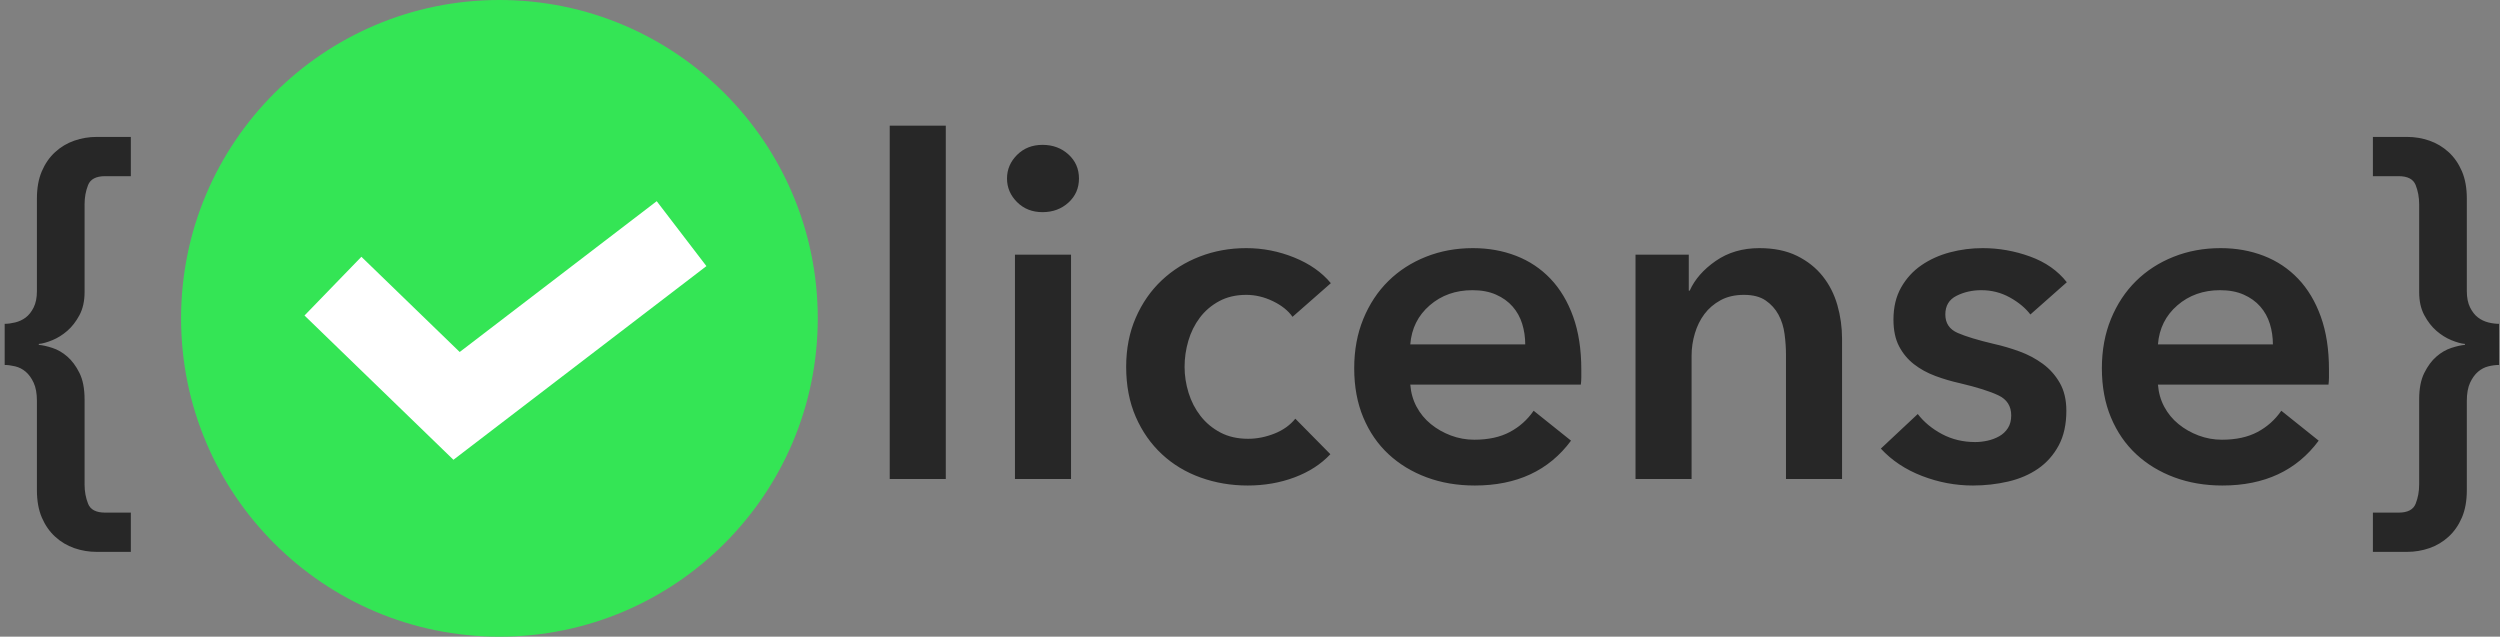 <?xml version="1.0" encoding="UTF-8"?>
<svg width="428px" height="109px" viewBox="0 0 428 109" version="1.1" xmlns="http://www.w3.org/2000/svg" xmlns:xlink="http://www.w3.org/1999/xlink">
    <rect x="0" y="0" width="428" height="109" fill="#808080" stroke="none"/>
    <title>Group 2</title>
    <g id="Page-1" stroke="none" stroke-width="1" fill="none" fill-rule="evenodd">
        <g id="license_checker" transform="translate(-194, -207)">
            <g id="Group-2" transform="translate(194.8, 207)">
                <path d="M21.6,94.48 L21.6,87.76 L17.2,87.76 C15.653,87.76 14.68,87.253 14.28,86.24 C13.88,85.227 13.68,84.133 13.68,82.96 L13.68,82.96 L13.68,68.4 C13.68,66.533 13.387,65.013 12.8,63.84 C12.213,62.667 11.52,61.733 10.72,61.04 C9.92,60.347 9.067,59.853 8.16,59.56 C7.253,59.267 6.48,59.093 5.84,59.04 L5.84,59.04 L5.84,58.88 C6.48,58.827 7.253,58.613 8.16,58.24 C9.067,57.867 9.92,57.333 10.72,56.64 C11.52,55.947 12.213,55.053 12.8,53.96 C13.387,52.867 13.68,51.547 13.68,50 L13.68,50 L13.68,34.96 C13.68,33.787 13.88,32.693 14.28,31.68 C14.68,30.667 15.653,30.16 17.2,30.16 L17.2,30.16 L21.6,30.16 L21.6,23.44 L15.76,23.44 C14.427,23.44 13.147,23.653 11.92,24.08 C10.693,24.507 9.6,25.16 8.64,26.04 C7.68,26.92 6.92,28.013 6.36,29.32 C5.8,30.627 5.52,32.187 5.52,34 L5.52,34 L5.52,49.84 C5.52,50.96 5.333,51.893 4.96,52.64 C4.587,53.387 4.133,53.96 3.6,54.36 C3.067,54.76 2.467,55.04 1.8,55.2 C1.133,55.36 0.533,55.44 0,55.44 L0,55.44 L0,62.48 C0.533,62.48 1.133,62.56 1.8,62.72 C2.467,62.88 3.067,63.187 3.6,63.64 C4.133,64.093 4.587,64.72 4.96,65.52 C5.333,66.32 5.52,67.36 5.52,68.64 L5.52,68.64 L5.52,83.92 C5.52,85.733 5.8,87.293 6.36,88.6 C6.92,89.907 7.68,91 8.64,91.88 C9.6,92.76 10.693,93.413 11.92,93.84 C13.147,94.267 14.427,94.48 15.76,94.48 L15.76,94.48 L21.6,94.48 Z M161.12,82 L161.12,21.52 L151.52,21.52 L151.52,82 L161.12,82 Z M177.68,36.32 C179.44,36.32 180.92,35.773 182.12,34.68 C183.32,33.587 183.92,32.213 183.92,30.56 C183.92,28.907 183.32,27.533 182.12,26.44 C180.92,25.347 179.44,24.8 177.68,24.8 C175.92,24.8 174.467,25.373 173.32,26.52 C172.173,27.667 171.6,29.013 171.6,30.56 C171.6,32.107 172.173,33.453 173.32,34.6 C174.467,35.747 175.92,36.32 177.68,36.32 Z M182.56,82 L182.56,43.6 L172.96,43.6 L172.96,82 L182.56,82 Z M212.8,83.12 C215.68,83.12 218.36,82.653 220.84,81.72 C223.32,80.787 225.36,79.467 226.96,77.76 L226.96,77.76 L220.96,71.68 C220.053,72.8 218.853,73.653 217.36,74.24 C215.867,74.827 214.373,75.12 212.88,75.12 C211.067,75.12 209.48,74.76 208.12,74.04 C206.76,73.32 205.627,72.373 204.72,71.2 C203.813,70.027 203.133,68.707 202.68,67.24 C202.227,65.773 202,64.293 202,62.8 C202,61.307 202.213,59.827 202.64,58.36 C203.067,56.893 203.72,55.573 204.6,54.4 C205.48,53.227 206.587,52.28 207.92,51.56 C209.253,50.84 210.8,50.48 212.56,50.48 C214.107,50.48 215.627,50.84 217.12,51.56 C218.613,52.28 219.733,53.173 220.48,54.24 L220.48,54.24 L227.04,48.48 C225.493,46.613 223.4,45.147 220.76,44.08 C218.12,43.013 215.387,42.48 212.56,42.48 C209.733,42.48 207.08,42.96 204.6,43.92 C202.12,44.88 199.947,46.24 198.08,48 C196.213,49.76 194.733,51.893 193.64,54.4 C192.547,56.907 192,59.707 192,62.8 C192,66 192.547,68.853 193.64,71.36 C194.733,73.867 196.227,76 198.12,77.76 C200.013,79.52 202.227,80.853 204.76,81.76 C207.293,82.667 209.973,83.12 212.8,83.12 Z M251.68,83.12 C258.88,83.12 264.373,80.56 268.16,75.44 L268.16,75.44 L261.76,70.32 C260.693,71.867 259.333,73.08 257.68,73.96 C256.027,74.84 254,75.28 251.6,75.28 C250.213,75.28 248.88,75.04 247.6,74.56 C246.32,74.08 245.173,73.427 244.16,72.6 C243.147,71.773 242.333,70.787 241.72,69.64 C241.107,68.493 240.747,67.227 240.64,65.84 L240.64,65.84 L269.84,65.84 C269.893,65.413 269.92,64.987 269.92,64.56 L269.92,64.56 L269.92,63.28 C269.92,59.813 269.453,56.787 268.52,54.2 C267.587,51.613 266.293,49.453 264.64,47.72 C262.987,45.987 261.027,44.68 258.76,43.8 C256.493,42.92 254.027,42.48 251.36,42.48 C248.48,42.48 245.8,42.973 243.32,43.96 C240.84,44.947 238.693,46.333 236.88,48.12 C235.067,49.907 233.64,52.067 232.6,54.6 C231.56,57.133 231.04,59.947 231.04,63.04 C231.04,66.187 231.56,69 232.6,71.48 C233.64,73.96 235.08,76.053 236.92,77.76 C238.76,79.467 240.933,80.787 243.44,81.72 C245.947,82.653 248.693,83.12 251.68,83.12 Z M260.32,58.96 L240.64,58.96 C240.853,56.24 241.96,54.013 243.96,52.28 C245.96,50.547 248.4,49.68 251.28,49.68 C252.827,49.68 254.173,49.933 255.32,50.44 C256.467,50.947 257.413,51.627 258.16,52.48 C258.907,53.333 259.453,54.32 259.8,55.44 C260.147,56.56 260.32,57.733 260.32,58.96 L260.32,58.96 Z M288.8,82 L288.8,60.88 C288.8,59.6 288.987,58.333 289.36,57.08 C289.733,55.827 290.28,54.72 291,53.76 C291.72,52.8 292.64,52.013 293.76,51.4 C294.88,50.787 296.213,50.48 297.76,50.48 C299.307,50.48 300.547,50.8 301.48,51.44 C302.413,52.08 303.147,52.893 303.68,53.88 C304.213,54.867 304.56,55.973 304.72,57.2 C304.88,58.427 304.96,59.6 304.96,60.72 L304.96,60.72 L304.96,82 L314.56,82 L314.56,58 C314.56,56.027 314.293,54.107 313.76,52.24 C313.227,50.373 312.387,48.72 311.24,47.28 C310.093,45.84 308.627,44.68 306.84,43.8 C305.053,42.92 302.907,42.48 300.4,42.48 C297.52,42.48 295.027,43.213 292.92,44.68 C290.813,46.147 289.333,47.84 288.48,49.76 L288.48,49.76 L288.32,49.76 L288.32,43.6 L279.2,43.6 L279.2,82 L288.8,82 Z M336.96,83.12 C339.04,83.12 341.053,82.893 343,82.44 C344.947,81.987 346.653,81.253 348.12,80.24 C349.587,79.227 350.76,77.907 351.64,76.28 C352.52,74.653 352.96,72.667 352.96,70.32 C352.96,68.453 352.587,66.867 351.84,65.56 C351.093,64.253 350.12,63.16 348.92,62.28 C347.72,61.4 346.387,60.693 344.92,60.16 C343.453,59.627 342,59.2 340.56,58.88 C337.84,58.24 335.773,57.613 334.36,57 C332.947,56.387 332.24,55.333 332.24,53.84 C332.24,52.347 332.88,51.28 334.16,50.64 C335.44,50 336.853,49.68 338.4,49.68 C340.16,49.68 341.787,50.093 343.28,50.92 C344.773,51.747 345.947,52.72 346.8,53.84 L346.8,53.84 L353.04,48.32 C351.493,46.347 349.4,44.88 346.76,43.92 C344.12,42.96 341.413,42.48 338.64,42.48 C336.72,42.48 334.853,42.72 333.04,43.2 C331.227,43.68 329.6,44.413 328.16,45.4 C326.72,46.387 325.56,47.653 324.68,49.2 C323.8,50.747 323.36,52.587 323.36,54.72 C323.36,56.533 323.68,58.053 324.32,59.28 C324.96,60.507 325.813,61.533 326.88,62.36 C327.947,63.187 329.16,63.853 330.52,64.36 C331.88,64.867 333.28,65.28 334.72,65.6 C337.653,66.293 339.853,66.987 341.32,67.68 C342.787,68.373 343.52,69.52 343.52,71.12 C343.52,71.973 343.333,72.693 342.96,73.28 C342.587,73.867 342.093,74.333 341.48,74.68 C340.867,75.027 340.2,75.28 339.48,75.44 C338.76,75.6 338.053,75.68 337.36,75.68 C335.28,75.68 333.387,75.227 331.68,74.32 C329.973,73.413 328.587,72.267 327.52,70.88 L327.52,70.88 L321.2,76.8 C323.067,78.827 325.413,80.387 328.24,81.48 C331.067,82.573 333.973,83.12 336.96,83.12 Z M379.68,83.12 C386.88,83.12 392.373,80.56 396.16,75.44 L396.16,75.44 L389.76,70.32 C388.693,71.867 387.333,73.08 385.68,73.96 C384.027,74.84 382,75.28 379.6,75.28 C378.213,75.28 376.88,75.04 375.6,74.56 C374.32,74.08 373.173,73.427 372.16,72.6 C371.147,71.773 370.333,70.787 369.72,69.64 C369.107,68.493 368.747,67.227 368.64,65.84 L368.64,65.84 L397.84,65.84 C397.893,65.413 397.92,64.987 397.92,64.56 L397.92,64.56 L397.92,63.28 C397.92,59.813 397.453,56.787 396.52,54.2 C395.587,51.613 394.293,49.453 392.64,47.72 C390.987,45.987 389.027,44.68 386.76,43.8 C384.493,42.92 382.027,42.48 379.36,42.48 C376.48,42.48 373.8,42.973 371.32,43.96 C368.84,44.947 366.693,46.333 364.88,48.12 C363.067,49.907 361.64,52.067 360.6,54.6 C359.56,57.133 359.04,59.947 359.04,63.04 C359.04,66.187 359.56,69 360.6,71.48 C361.64,73.96 363.08,76.053 364.92,77.76 C366.76,79.467 368.933,80.787 371.44,81.72 C373.947,82.653 376.693,83.12 379.68,83.12 Z M388.32,58.96 L368.64,58.96 C368.853,56.24 369.96,54.013 371.96,52.28 C373.96,50.547 376.4,49.68 379.28,49.68 C380.827,49.68 382.173,49.933 383.32,50.44 C384.467,50.947 385.413,51.627 386.16,52.48 C386.907,53.333 387.453,54.32 387.8,55.44 C388.147,56.56 388.32,57.733 388.32,58.96 L388.32,58.96 Z M411.28,94.48 C412.613,94.48 413.893,94.267 415.12,93.84 C416.347,93.413 417.44,92.76 418.4,91.88 C419.36,91 420.12,89.907 420.68,88.6 C421.24,87.293 421.52,85.733 421.52,83.92 L421.52,83.92 L421.52,68.64 C421.52,67.36 421.707,66.32 422.08,65.52 C422.453,64.72 422.907,64.093 423.44,63.64 C423.973,63.187 424.56,62.88 425.2,62.72 C425.84,62.56 426.453,62.48 427.04,62.48 L427.04,62.48 L427.04,55.44 C426.453,55.44 425.84,55.36 425.2,55.2 C424.56,55.04 423.973,54.76 423.44,54.36 C422.907,53.96 422.453,53.387 422.08,52.64 C421.707,51.893 421.52,50.96 421.52,49.84 L421.52,49.84 L421.52,34 C421.52,32.187 421.24,30.627 420.68,29.32 C420.12,28.013 419.36,26.92 418.4,26.04 C417.44,25.16 416.347,24.507 415.12,24.08 C413.893,23.653 412.613,23.44 411.28,23.44 L411.28,23.44 L405.44,23.44 L405.44,30.16 L409.84,30.16 C411.387,30.16 412.36,30.667 412.76,31.68 C413.16,32.693 413.36,33.787 413.36,34.96 L413.36,34.96 L413.36,50 C413.36,51.547 413.653,52.867 414.24,53.96 C414.827,55.053 415.52,55.947 416.32,56.64 C417.12,57.333 417.973,57.867 418.88,58.24 C419.787,58.613 420.56,58.827 421.2,58.88 L421.2,58.88 L421.2,59.04 C420.56,59.093 419.787,59.267 418.88,59.56 C417.973,59.853 417.12,60.347 416.32,61.04 C415.52,61.733 414.827,62.667 414.24,63.84 C413.653,65.013 413.36,66.533 413.36,68.4 L413.36,68.4 L413.36,82.96 C413.36,84.133 413.16,85.227 412.76,86.24 C412.36,87.253 411.387,87.76 409.84,87.76 L409.84,87.76 L405.44,87.76 L405.44,94.48 L411.28,94.48 Z" id="{license}" fill="#272727" fill-rule="nonzero"></path>
                <g id="Group" transform="translate(30.2, 0)">
                    <circle id="Oval" fill="#34E555" cx="54.5" cy="54.5" r="54.5"></circle>
                    <polygon id="Path-2" fill="#FFFFFF" fill-rule="nonzero" points="47.7 60.262 30.87 43.96 21.13 54.016 46.628 78.714 89.939 45.558 81.429 34.442"></polygon>
                </g>
            </g>
        </g>
    </g>
</svg>